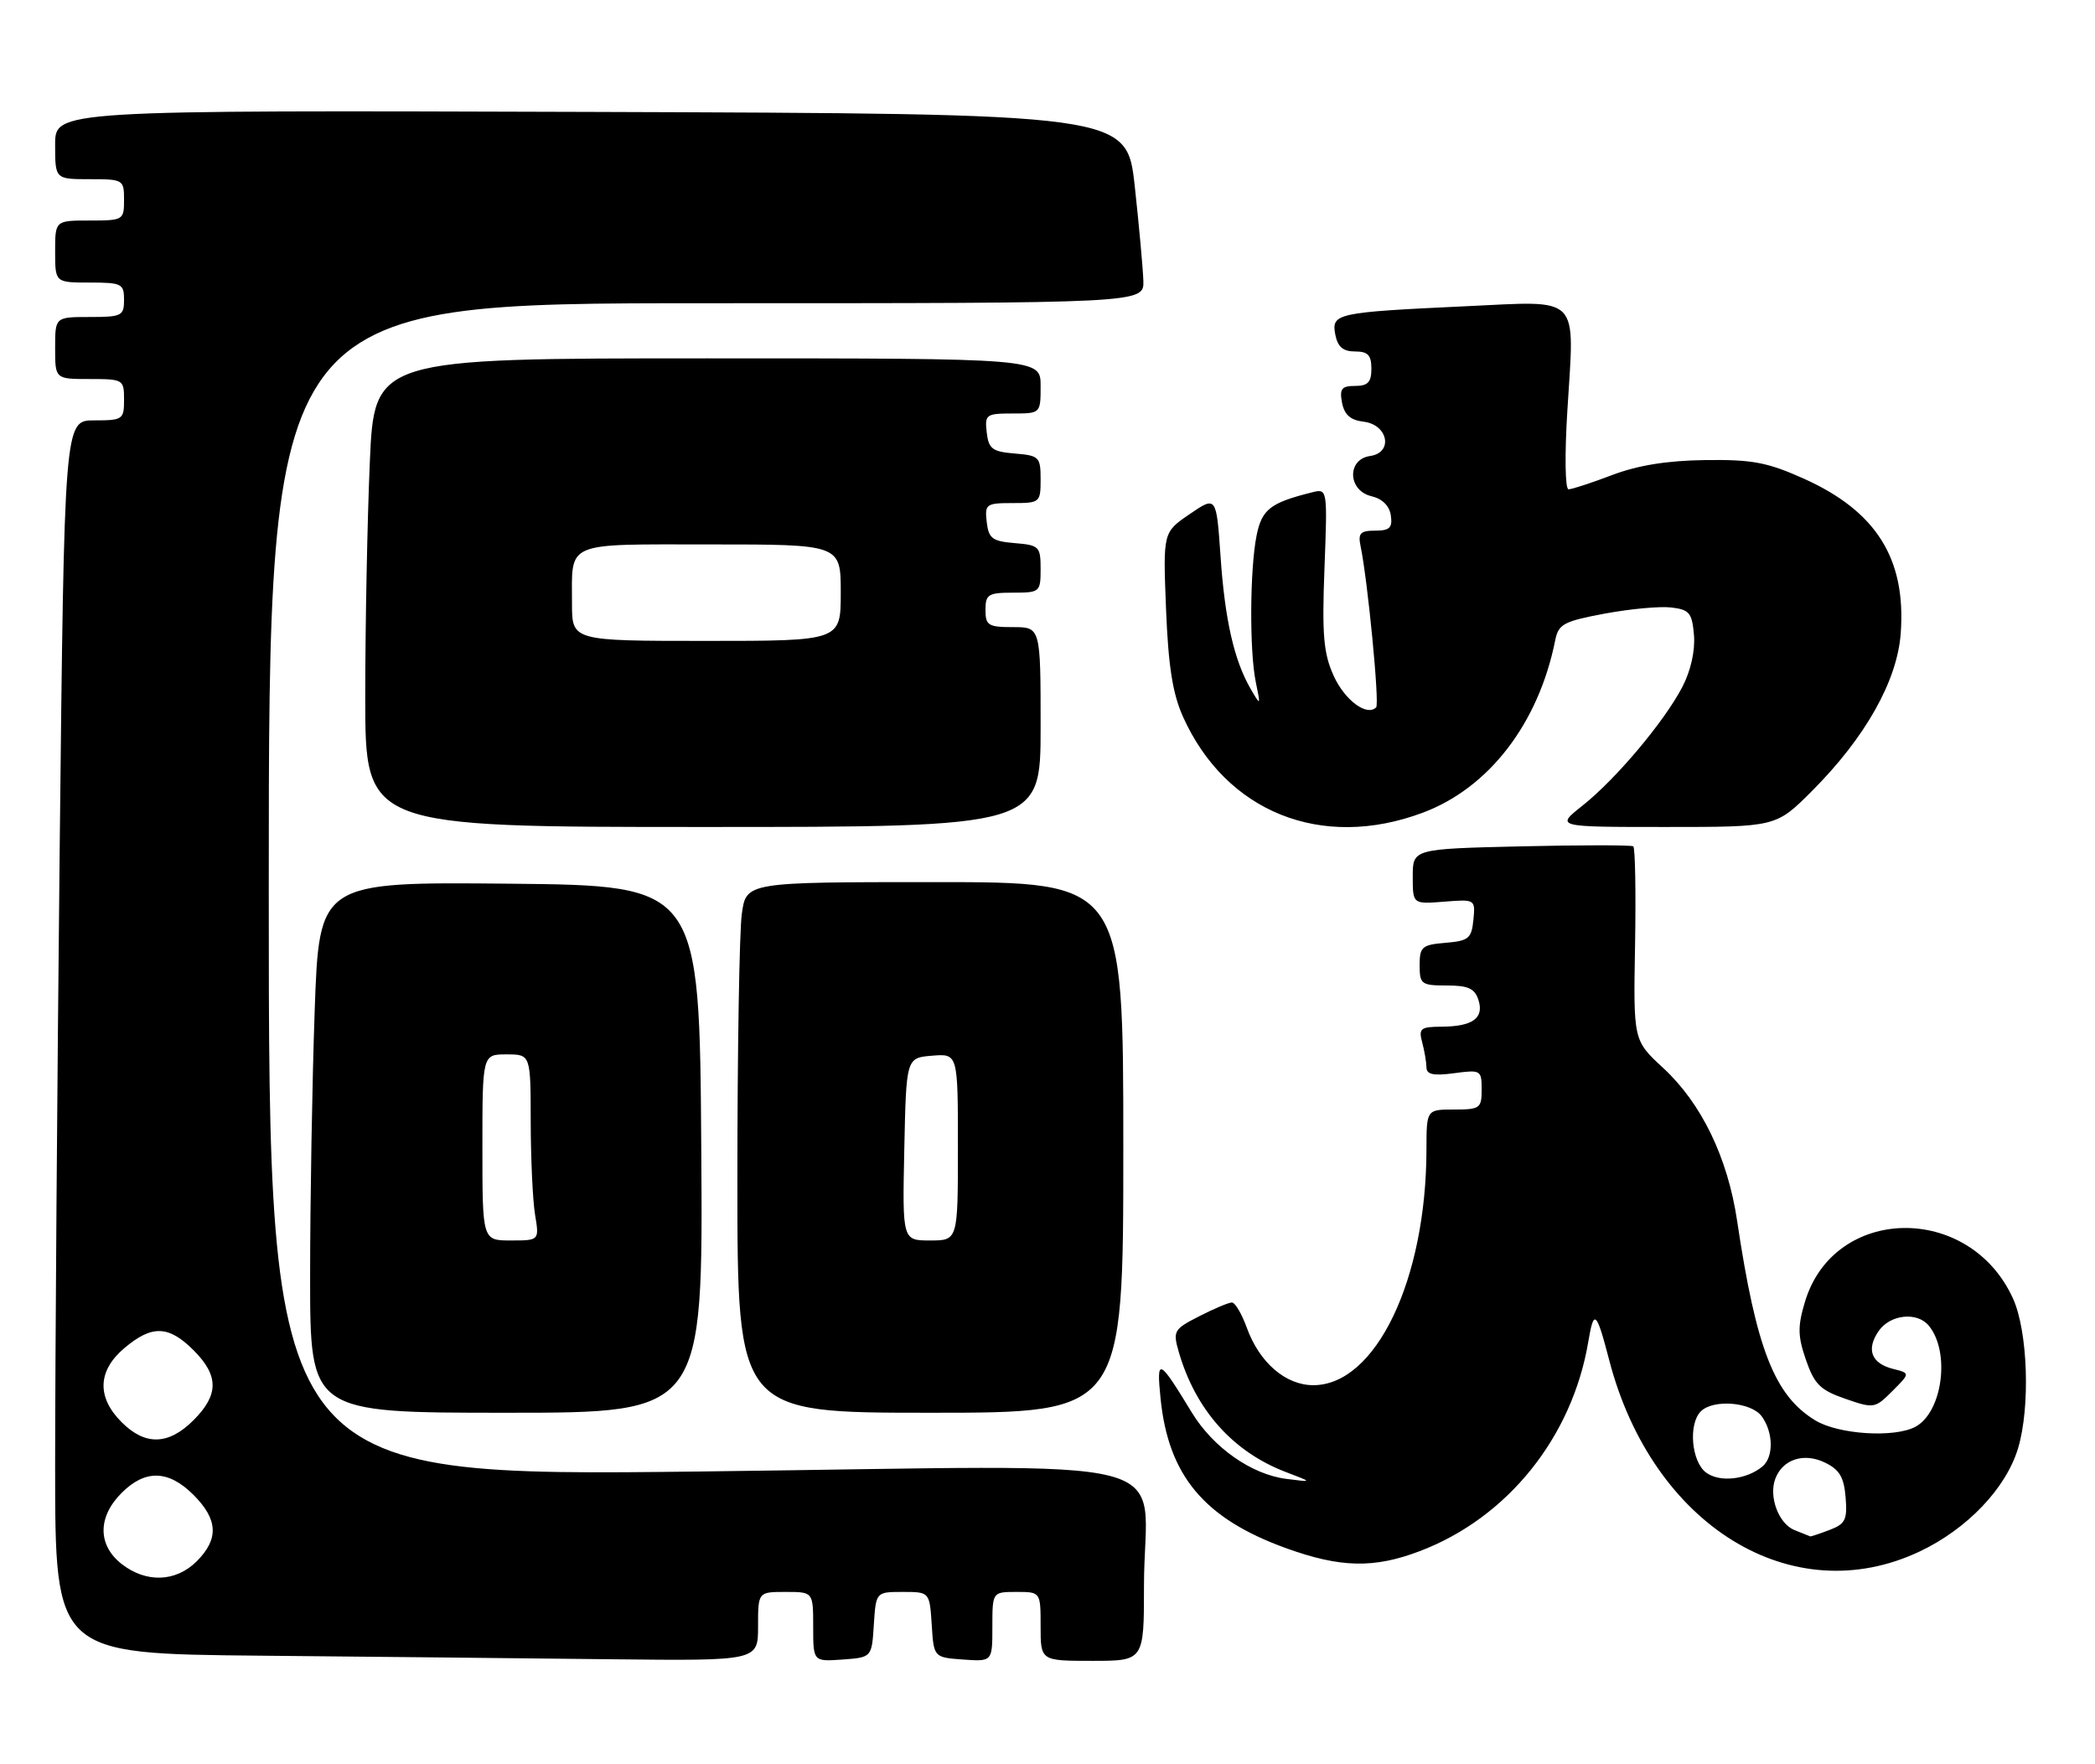 <?xml version="1.0" encoding="UTF-8" standalone="no"?>
<!DOCTYPE svg PUBLIC "-//W3C//DTD SVG 1.1//EN" "http://www.w3.org/Graphics/SVG/1.1/DTD/svg11.dtd" >
<svg xmlns="http://www.w3.org/2000/svg" xmlns:xlink="http://www.w3.org/1999/xlink" version="1.1" viewBox="0 0 304 256">
 <g >
 <path fill="currentColor"
d=" M 110.00 236.00 C 110.00 231.00 110.00 231.00 114.00 231.00 C 118.00 231.00 118.00 231.00 118.00 236.06 C 118.00 241.11 118.00 241.11 122.25 240.81 C 126.50 240.50 126.50 240.50 126.80 235.75 C 127.11 231.00 127.11 231.00 131.00 231.00 C 134.89 231.00 134.89 231.00 135.20 235.75 C 135.50 240.50 135.50 240.50 139.75 240.81 C 144.00 241.11 144.00 241.11 144.00 236.06 C 144.00 231.00 144.00 231.00 147.50 231.00 C 151.00 231.00 151.00 231.00 151.00 236.00 C 151.00 241.00 151.00 241.00 158.50 241.00 C 166.00 241.00 166.00 241.00 166.00 230.12 C 166.00 210.55 174.15 212.66 101.85 213.52 C 39.00 214.26 39.00 214.26 39.00 129.13 C 39.00 44.00 39.00 44.00 102.50 44.00 C 166.00 44.00 166.00 44.00 165.91 40.75 C 165.85 38.96 165.29 32.78 164.66 27.00 C 163.50 16.50 163.50 16.50 85.75 16.24 C 8.00 15.99 8.00 15.99 8.00 20.99 C 8.00 26.00 8.00 26.00 13.00 26.00 C 17.89 26.00 18.00 26.07 18.00 29.00 C 18.00 31.93 17.89 32.00 13.00 32.00 C 8.00 32.00 8.00 32.00 8.00 36.50 C 8.00 41.00 8.00 41.00 13.00 41.00 C 17.67 41.00 18.00 41.17 18.00 43.50 C 18.00 45.83 17.67 46.00 13.00 46.00 C 8.00 46.00 8.00 46.00 8.00 50.50 C 8.00 55.00 8.00 55.00 13.00 55.00 C 17.89 55.00 18.00 55.07 18.00 58.00 C 18.00 60.87 17.82 61.00 13.66 61.00 C 9.33 61.00 9.33 61.00 8.66 123.25 C 8.30 157.49 8.00 197.76 8.00 212.74 C 8.00 239.97 8.00 239.97 37.75 240.25 C 54.11 240.40 77.06 240.64 88.75 240.77 C 110.00 241.00 110.00 241.00 110.00 236.00 Z  M 278.56 225.13 C 285.47 221.86 291.10 215.95 292.84 210.14 C 294.63 204.16 294.26 193.17 292.10 188.42 C 285.80 174.54 266.12 174.86 261.91 188.91 C 260.84 192.48 260.86 193.88 262.06 197.34 C 263.28 200.87 264.14 201.72 267.76 202.97 C 271.91 204.41 272.08 204.38 274.60 201.85 C 277.19 199.26 277.19 199.26 274.71 198.64 C 271.52 197.84 270.76 195.79 272.63 193.11 C 274.30 190.73 278.19 190.32 279.87 192.35 C 283.04 196.16 281.88 204.93 277.93 207.04 C 274.87 208.67 266.76 208.15 263.40 206.10 C 257.49 202.50 254.85 195.76 252.07 177.16 C 250.70 167.95 246.88 160.07 241.32 154.95 C 237.01 150.97 237.01 150.97 237.26 137.08 C 237.39 129.44 237.28 123.02 237.00 122.81 C 236.72 122.61 229.41 122.61 220.75 122.81 C 205.00 123.18 205.00 123.18 205.00 127.19 C 205.00 131.20 205.00 131.20 209.55 130.84 C 214.07 130.48 214.09 130.49 213.80 133.49 C 213.53 136.18 213.11 136.53 209.75 136.81 C 206.34 137.09 206.00 137.39 206.00 140.06 C 206.00 142.81 206.25 143.00 209.93 143.00 C 213.06 143.00 214.00 143.43 214.54 145.12 C 215.37 147.75 213.68 148.96 209.13 148.98 C 206.13 149.00 205.83 149.24 206.37 151.25 C 206.70 152.49 206.98 154.12 206.99 154.88 C 207.00 155.92 208.01 156.13 211.00 155.73 C 214.87 155.21 215.00 155.28 215.00 158.10 C 215.00 160.82 214.75 161.00 211.00 161.00 C 207.00 161.00 207.00 161.00 206.99 166.75 C 206.97 185.71 199.63 201.00 190.57 201.00 C 186.55 201.00 182.75 197.72 180.92 192.66 C 180.19 190.65 179.22 189.00 178.76 189.00 C 178.30 189.00 176.17 189.89 174.03 190.99 C 170.34 192.87 170.18 193.14 171.03 196.11 C 173.46 204.57 178.91 210.69 186.63 213.62 C 190.50 215.09 190.50 215.09 186.61 214.59 C 181.56 213.93 176.04 210.04 172.95 204.98 C 168.15 197.08 167.80 196.92 168.40 202.87 C 169.52 214.11 174.71 220.33 186.56 224.63 C 194.47 227.50 199.36 227.62 206.02 225.08 C 218.75 220.25 228.16 208.54 230.48 194.65 C 231.28 189.89 231.65 190.22 233.51 197.37 C 239.76 221.39 260.05 233.89 278.56 225.13 Z  M 101.76 166.75 C 101.50 128.50 101.50 128.50 73.91 128.23 C 46.32 127.97 46.32 127.97 45.66 146.73 C 45.30 157.06 45.00 174.39 45.00 185.25 C 45.00 205.00 45.00 205.00 73.51 205.00 C 102.02 205.00 102.02 205.00 101.76 166.75 Z  M 163.00 166.50 C 163.00 128.00 163.00 128.00 135.64 128.00 C 108.27 128.00 108.27 128.00 107.64 132.64 C 107.29 135.19 107.00 152.52 107.00 171.14 C 107.00 205.00 107.00 205.00 135.00 205.00 C 163.00 205.00 163.00 205.00 163.00 166.50 Z  M 151.00 105.50 C 151.00 91.00 151.00 91.00 147.00 91.00 C 143.40 91.00 143.00 90.75 143.00 88.50 C 143.00 86.25 143.40 86.00 147.00 86.00 C 150.89 86.00 151.00 85.91 151.00 82.56 C 151.00 79.31 150.80 79.10 147.25 78.81 C 143.99 78.54 143.46 78.14 143.18 75.75 C 142.88 73.15 143.09 73.00 146.93 73.00 C 150.90 73.00 151.00 72.92 151.00 69.56 C 151.00 66.31 150.80 66.10 147.25 65.81 C 143.99 65.54 143.46 65.14 143.18 62.75 C 142.88 60.15 143.09 60.00 146.93 60.00 C 151.00 60.00 151.00 60.00 151.00 56.00 C 151.00 52.00 151.00 52.00 102.66 52.00 C 54.31 52.00 54.31 52.00 53.66 67.16 C 53.30 75.50 53.00 90.80 53.00 101.16 C 53.00 120.00 53.00 120.00 102.00 120.00 C 151.00 120.00 151.00 120.00 151.00 105.50 Z  M 206.45 117.93 C 216.06 114.34 223.26 104.97 225.67 92.92 C 226.14 90.56 226.88 90.16 232.85 89.04 C 236.51 88.36 240.85 87.95 242.50 88.15 C 245.16 88.46 245.53 88.92 245.81 92.18 C 245.99 94.44 245.34 97.34 244.12 99.68 C 241.49 104.73 234.45 113.09 229.61 116.92 C 225.72 120.00 225.72 120.00 241.72 120.00 C 257.71 120.00 257.71 120.00 262.89 114.82 C 270.67 107.04 275.31 98.80 275.81 91.89 C 276.60 81.09 272.28 74.20 261.78 69.47 C 256.46 67.08 254.27 66.67 247.44 66.76 C 241.93 66.83 237.66 67.52 233.94 68.93 C 230.95 70.07 228.10 71.00 227.61 71.00 C 227.11 71.00 227.03 66.05 227.44 59.51 C 228.48 42.56 229.56 43.66 212.65 44.44 C 193.88 45.32 193.18 45.47 193.76 48.55 C 194.11 50.33 194.88 51.00 196.62 51.00 C 198.49 51.00 199.00 51.53 199.00 53.50 C 199.00 55.46 198.49 56.00 196.64 56.00 C 194.67 56.00 194.36 56.41 194.74 58.44 C 195.08 60.19 195.97 60.97 197.86 61.19 C 201.43 61.61 202.21 65.69 198.81 66.17 C 195.42 66.65 195.57 71.19 199.00 72.00 C 200.58 72.37 201.62 73.40 201.82 74.79 C 202.08 76.58 201.65 77.00 199.55 77.00 C 197.39 77.00 197.04 77.38 197.43 79.25 C 198.47 84.25 200.20 102.13 199.69 102.64 C 198.34 104.00 195.12 101.60 193.51 98.03 C 192.05 94.78 191.82 92.12 192.19 82.49 C 192.63 70.88 192.63 70.88 190.36 71.45 C 184.32 72.96 183.11 73.91 182.34 77.70 C 181.36 82.60 181.29 94.50 182.23 99.00 C 182.94 102.44 182.93 102.45 181.50 100.00 C 179.09 95.86 177.74 89.97 177.11 80.73 C 176.50 71.96 176.50 71.96 172.63 74.60 C 168.76 77.24 168.76 77.24 169.20 88.37 C 169.53 96.66 170.16 100.65 171.66 104.00 C 177.89 117.86 191.77 123.42 206.45 117.93 Z  M 17.63 226.93 C 14.16 224.19 14.16 220.12 17.64 216.64 C 21.07 213.20 24.45 213.29 28.08 216.92 C 31.64 220.49 31.78 223.31 28.55 226.55 C 25.51 229.58 21.20 229.73 17.63 226.93 Z  M 17.64 206.36 C 14.01 202.73 14.16 198.88 18.08 195.59 C 22.06 192.24 24.47 192.32 28.08 195.92 C 31.77 199.62 31.77 202.38 28.08 206.08 C 24.45 209.71 21.07 209.80 17.64 206.36 Z  M 260.38 222.02 C 258.08 221.09 256.62 217.14 257.62 214.55 C 258.69 211.76 261.73 210.76 264.77 212.21 C 266.91 213.23 267.57 214.32 267.81 217.26 C 268.08 220.51 267.78 221.13 265.50 222.00 C 264.05 222.55 262.79 222.97 262.68 222.94 C 262.58 222.90 261.55 222.49 260.38 222.02 Z  M 247.58 213.69 C 245.44 212.12 244.96 206.64 246.80 204.80 C 248.61 202.99 254.12 203.44 255.64 205.52 C 257.34 207.85 257.39 211.43 255.74 212.80 C 253.43 214.71 249.56 215.14 247.58 213.69 Z  M 70.00 166.50 C 70.00 153.00 70.00 153.00 73.50 153.00 C 77.00 153.00 77.00 153.00 77.01 162.75 C 77.02 168.11 77.30 174.19 77.64 176.25 C 78.26 180.00 78.26 180.00 74.13 180.00 C 70.00 180.00 70.00 180.00 70.00 166.50 Z  M 131.22 166.75 C 131.50 153.50 131.50 153.50 135.25 153.19 C 139.00 152.88 139.00 152.88 139.00 166.44 C 139.00 180.00 139.00 180.00 134.97 180.00 C 130.94 180.00 130.94 180.00 131.22 166.75 Z  M 83.00 87.58 C 83.00 78.45 81.72 79.00 103.11 79.00 C 122.00 79.00 122.00 79.00 122.00 86.00 C 122.00 93.00 122.00 93.00 102.50 93.00 C 83.00 93.00 83.00 93.00 83.00 87.58 Z "/>
</g>
</svg>